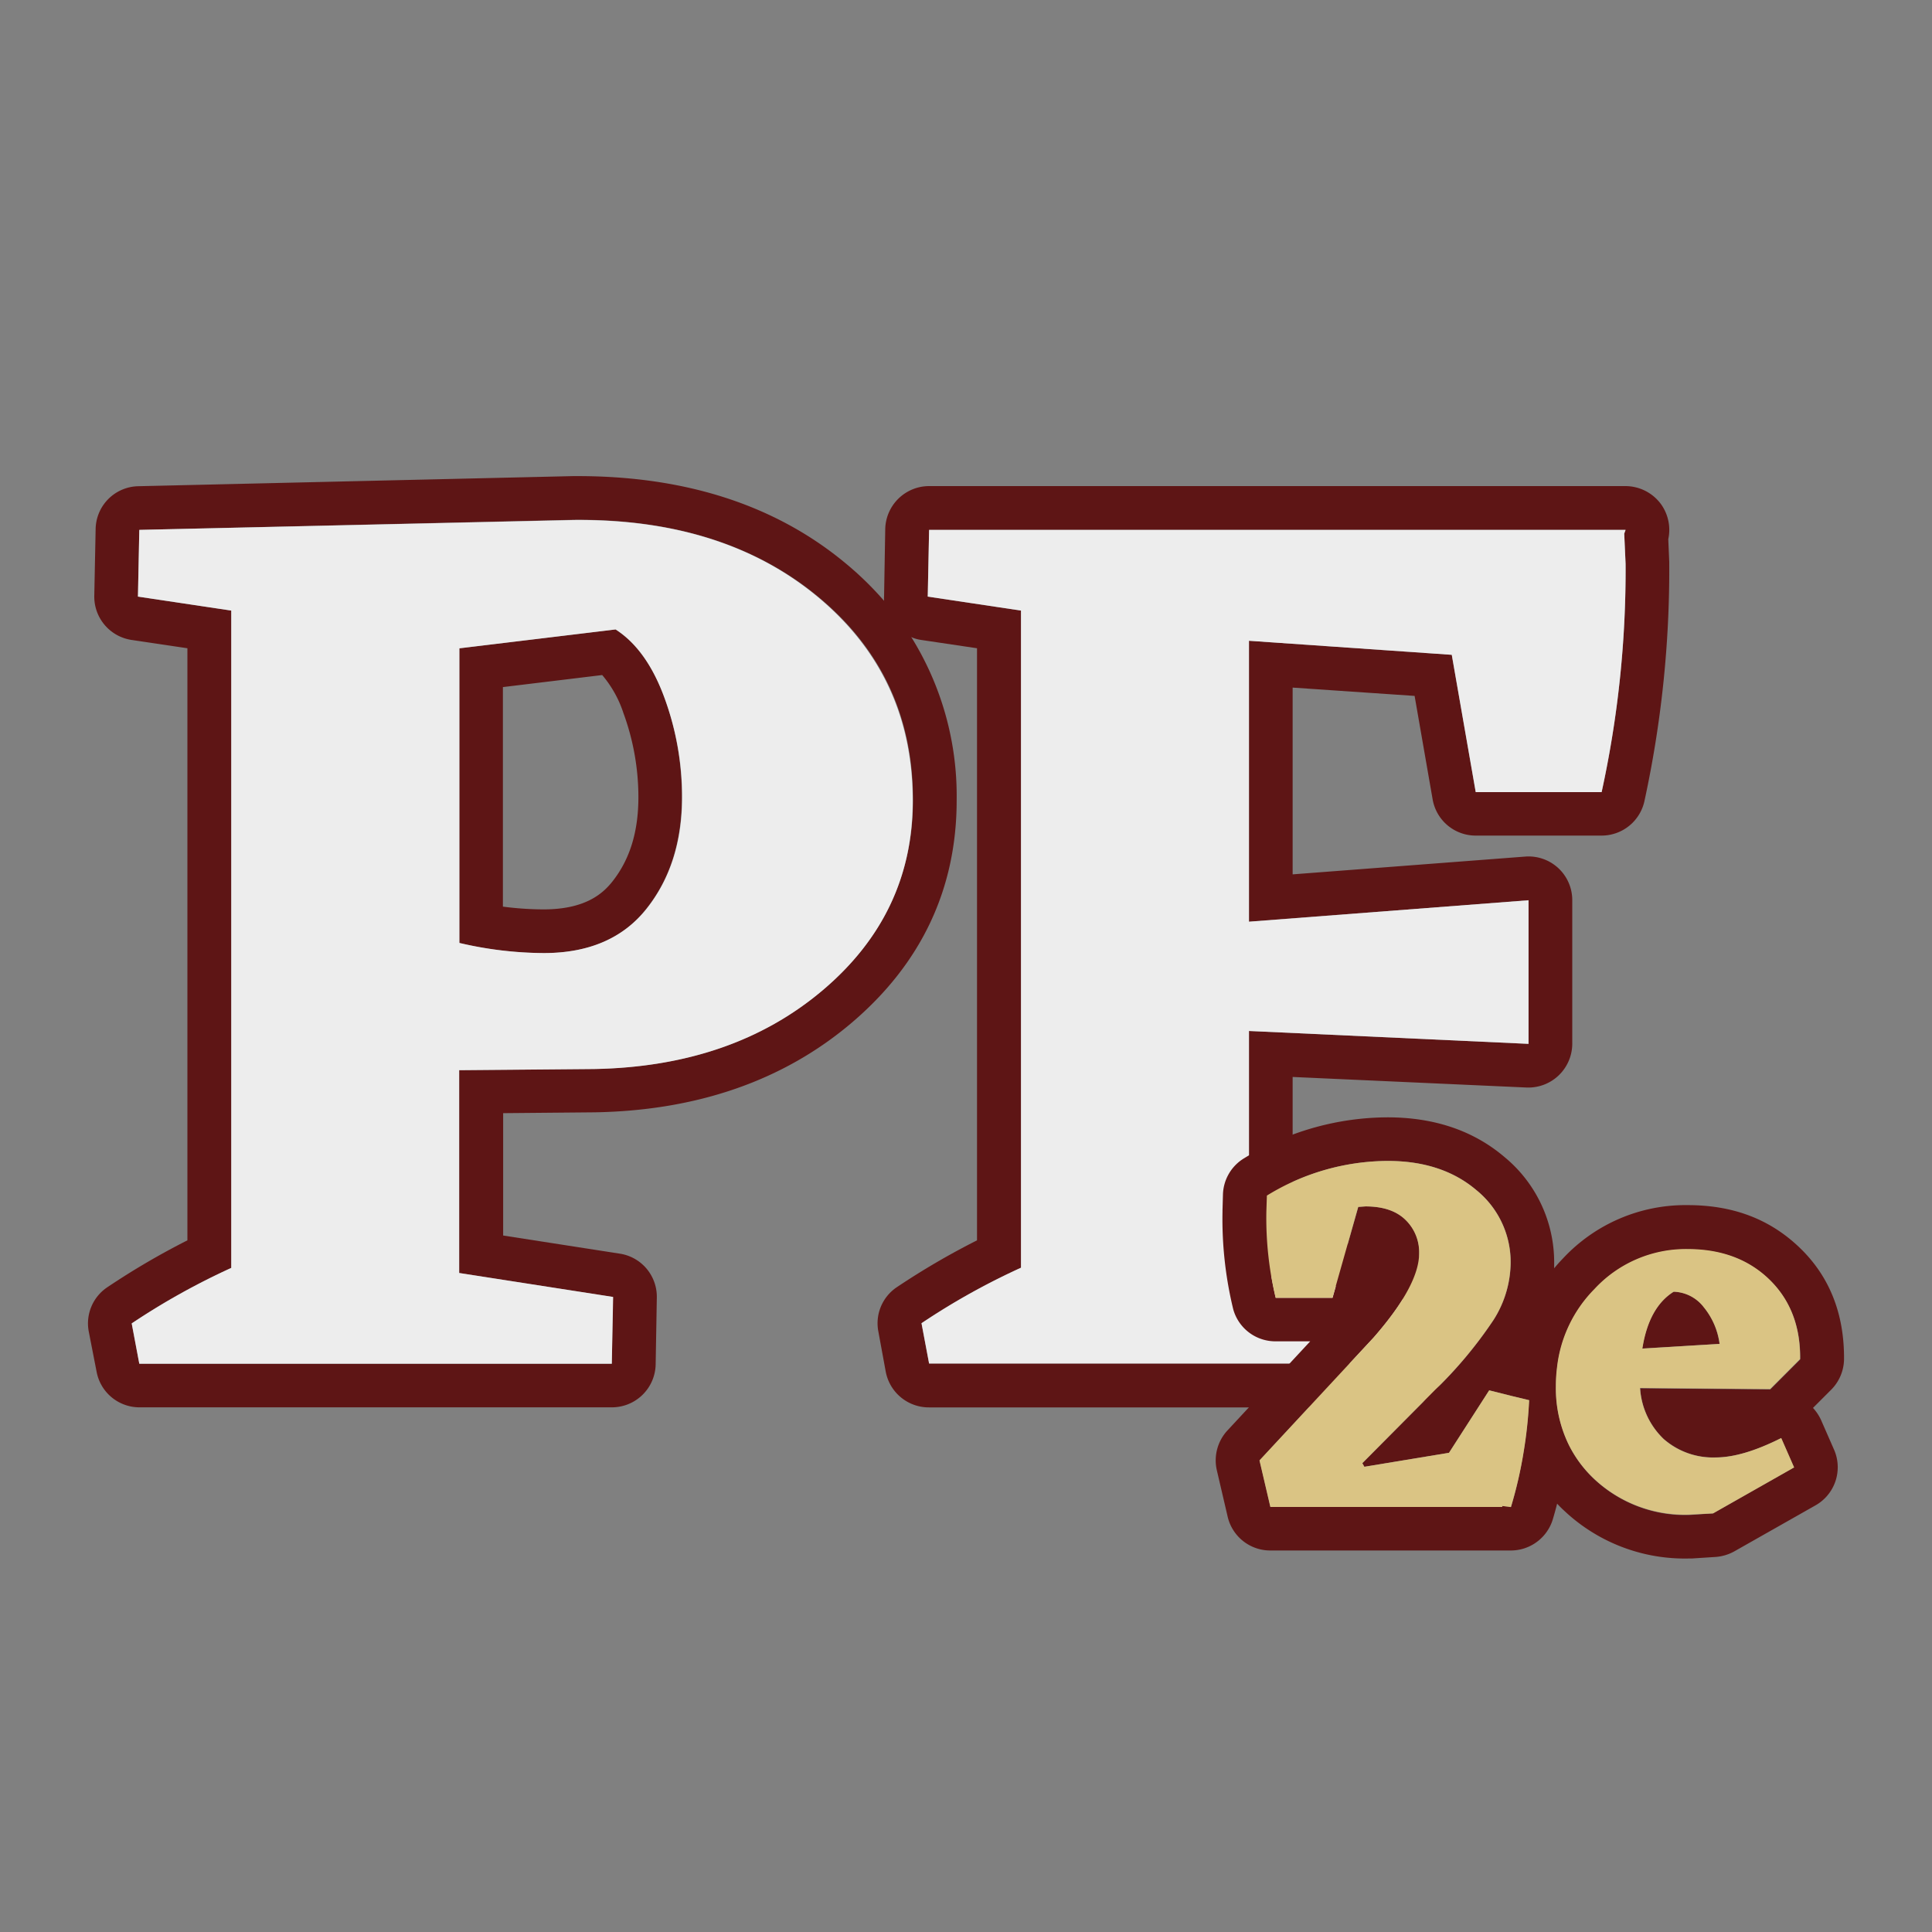 <?xml version="1.0" encoding="UTF-8" standalone="no"?>
<svg
   xmlns:dc="http://purl.org/dc/elements/1.1/"
   xmlns:cc="http://creativecommons.org/ns#"
   xmlns:rdf="http://www.w3.org/1999/02/22-rdf-syntax-ns#"
   xmlns:svg="http://www.w3.org/2000/svg"
   xmlns="http://www.w3.org/2000/svg"
   xmlns:sodipodi="http://sodipodi.sourceforge.net/DTD/sodipodi-0.dtd"
   xmlns:inkscape="http://www.inkscape.org/namespaces/inkscape"
   id="Слой_2"
   data-name="Слой 2"
   viewBox="0 0 300 300"
   version="1.1"
   sodipodi:docname="PF2e.svg"
   width="300"
   height="300"
   inkscape:version="0.92.4 (5da689c313, 2019-01-14)">
  <rect x="0" y="0" width="300" height="300" fill="#808080" stroke="none"/>
  <sodipodi:namedview
     pagecolor="#ffffff"
     bordercolor="#666666"
     borderopacity="1"
     objecttolerance="10"
     gridtolerance="10"
     guidetolerance="10"
     inkscape:pageopacity="0"
     inkscape:pageshadow="2"
     inkscape:window-width="1920"
     inkscape:window-height="1017"
     id="namedview23"
     showgrid="false"
     scale-x="1"
     fit-margin-top="-100"
     fit-margin-bottom="-100"
     fit-margin-right="-100"
     inkscape:zoom="2.2250293"
     inkscape:cx="130.58915"
     inkscape:cy="115.69978"
     inkscape:window-x="-8"
     inkscape:window-y="-8"
     inkscape:window-maximized="1"
     inkscape:current-layer="Слой_2" />
  <defs
     id="defs4">
    <style
       id="style2">
            .cls-1 {
                fill: #5e1515;
            }

            .cls-2 {
                fill: #ededed;
            }

            .cls-3 {
                fill: #dac484;
            }
        </style>
  </defs>
  <path
     class="cls-1"
     d="m 103.19,108.39 q -2.75,-7.53 -7.63,-10.65 l -24.26,2.93 v 45.75 A 58.46,58.46 0 0 0 84.4,148 q 10.57,0 16,-6.93 c 3.66,-4.63 5.48,-10.41 5.48,-17.3 a 44.61,44.61 0 0 0 -2.69,-15.38 z m -8.08,28.47 c -1.47,1.86 -4.18,4.35 -10.71,4.35 a 49.45,49.45 0 0 1 -6.31,-0.43 v -34.09 l 15.42,-1.87 a 17.53,17.53 0 0 1 3.29,5.89 38,38 0 0 1 2.33,13.05 c 0,5.38 -1.31,9.66 -4.02,13.1 z m 8.08,-28.47 q -2.75,-7.53 -7.63,-10.65 l -24.26,2.93 v 45.75 A 58.46,58.46 0 0 0 84.4,148 q 10.57,0 16,-6.93 c 3.66,-4.63 5.48,-10.41 5.48,-17.3 a 44.61,44.61 0 0 0 -2.69,-15.38 z m -8.08,28.47 c -1.47,1.86 -4.18,4.35 -10.71,4.35 a 49.45,49.45 0 0 1 -6.31,-0.43 v -34.09 l 15.42,-1.87 a 17.53,17.53 0 0 1 3.29,5.89 38,38 0 0 1 2.33,13.05 c 0,5.38 -1.31,9.66 -4.02,13.1 z M 141.5,98.92 a 43.56,43.56 0 0 0 -4.19,-5.59 50.78,50.78 0 0 0 -5.92,-5.79 C 120.55,78.49 106.57,73.93 89.71,73.93 H 89 L 21.46,75.5 a 6.76,6.76 0 0 0 -6.61,6.65 l -0.21,10.38 a 6.8,6.8 0 0 0 5.79,6.84 l 8.67,1.29 v 91.94 a 116.91,116.91 0 0 0 -12.4,7.26 6.75,6.75 0 0 0 -2.92,6.89 L 15,213 a 6.77,6.77 0 0 0 6.67,5.53 H 95 a 6.8,6.8 0 0 0 6.81,-6.65 l 0.18,-10.37 a 6.77,6.77 0 0 0 -5.73,-6.84 l -18.13,-2.82 v -19 l 14.26,-0.13 c 15.88,-0.28 29.26,-4.94 39.77,-13.83 10.87,-9.2 16.39,-20.84 16.39,-34.62 A 46.65,46.65 0 0 0 141.5,98.92 Z m -13.77,54.85 q -14,11.83 -35.49,12.22 l -20.94,0.19 v 31.49 L 95.17,201.39 95,211.76 H 21.63 l -1.18,-6.26 a 109.6,109.6 0 0 1 15.46,-8.62 V 94.81 L 21.42,92.64 21.63,82.28 89.1,80.71 q 23.3,-0.19 38,12 14.7,12.19 14.67,31.58 -0.05,17.65 -14.04,29.48 z m -32.17,-56 -24.26,2.9 v 45.75 A 58.46,58.46 0 0 0 84.4,148 q 10.57,0 16,-6.93 c 3.66,-4.63 5.48,-10.41 5.48,-17.3 a 44.61,44.61 0 0 0 -2.73,-15.37 q -2.7,-7.54 -7.59,-10.66 z m -0.45,39.12 c -1.47,1.86 -4.18,4.35 -10.71,4.35 a 49.45,49.45 0 0 1 -6.31,-0.43 v -34.12 l 15.42,-1.87 a 17.53,17.53 0 0 1 3.29,5.89 38,38 0 0 1 2.33,13.05 c 0,5.38 -1.31,9.66 -4.02,13.1 z"
     id="path6"
     inkscape:connector-curvature="0"
     style="fill:#5e1515" />
  <path
     class="cls-2"
     d="M 127.05,92.75 Q 112.37,80.52 89.1,80.75 l -67.47,1.53 -0.21,10.36 14.49,2.17 v 102.07 a 109.6,109.6 0 0 0 -15.46,8.62 l 1.18,6.26 H 95 L 95.21,201.39 71.3,197.67 V 166.18 L 92.24,166 q 21.49,-0.39 35.49,-12.22 14,-11.83 14,-29.44 Q 141.72,105 127.05,92.75 Z m -23.86,15.64 a 44.61,44.61 0 0 1 2.73,15.37 c 0,6.89 -1.82,12.67 -5.48,17.3 -3.66,4.63 -9,6.93 -16,6.93 a 58.46,58.46 0 0 1 -13.1,-1.57 V 100.67 L 95.6,97.74 q 4.84,3.11 7.59,10.65 z"
     id="path8"
     inkscape:connector-curvature="0"
     style="fill:#ededed" />
  <path
     class="cls-1"
     d="m 257.93,78.3 a 6.87,6.87 0 0 0 -5.51,-2.82 H 144.27 a 6.82,6.82 0 0 0 -6.81,6.67 l -0.18,10.38 a 7,7 0 0 0 0,0.8 6.77,6.77 0 0 0 4.19,5.59 5.91,5.91 0 0 0 1.57,0.45 l 8.67,1.29 v 91.94 a 117.28,117.28 0 0 0 -12.43,7.26 6.74,6.74 0 0 0 -2.89,6.89 l 1.15,6.26 a 6.81,6.81 0 0 0 6.7,5.53 h 73.36 a 6.76,6.76 0 0 0 6.78,-6.65 l 0.21,-10.37 a 6.79,6.79 0 0 0 -5.76,-6.84 l -18.11,-2.82 v -24.63 l 36.33,1.64 a 6.82,6.82 0 0 0 7.09,-6.78 v -22.3 a 6.78,6.78 0 0 0 -7.31,-6.78 l -36.11,2.76 v -29 l 18.94,1.29 2.8,16.07 a 6.78,6.78 0 0 0 6.69,5.62 h 19.55 a 6.81,6.81 0 0 0 6.63,-5.28 169.18,169.18 0 0 0 3.87,-36.92 v -0.28 l -0.15,-3.55 a 6.84,6.84 0 0 0 -1.12,-5.42 z m -5.51,9.25 A 161.4,161.4 0 0 1 248.7,123 h -19.55 l -3.72,-21.32 -31.49,-2.18 v 43.62 l 43.41,-3.33 v 22.3 l -43.41,-2 v 37.55 l 23.87,3.72 -0.21,10.37 h -73.33 l -1.18,-6.26 a 108.41,108.41 0 0 1 15.45,-8.62 V 94.81 l -14.48,-2.17 0.21,-10.36 h 108.15 l -0.21,0.58 z"
     id="path10"
     inkscape:connector-curvature="0"
     style="fill:#5e1515" />
  <path
     class="cls-2"
     d="m 252.21,82.86 0.21,4.69 A 161.4,161.4 0 0 1 248.7,123 h -19.55 l -3.72,-21.32 -31.49,-2.18 v 43.62 l 43.41,-3.33 v 22.3 l -43.41,-2 v 37.55 l 23.87,3.72 -0.21,10.37 h -73.33 l -1.18,-6.26 a 108.41,108.41 0 0 1 15.45,-8.62 V 94.81 l -14.48,-2.17 0.21,-10.36 h 108.15 z"
     id="path12"
     inkscape:connector-curvature="0"
     style="fill:#ededed" />
  <path
     class="cls-1"
     d="m 282.79,220.54 a 7.12,7.12 0 0 0 -1.27,-1.92 l 2.82,-2.82 a 6.83,6.83 0 0 0 2,-4.73 c 0.05,-7.07 -2.26,-12.9 -6.92,-17.36 -4.66,-4.46 -10.39,-6.58 -17.36,-6.58 a 26,26 0 0 0 -19.38,8.3 c -0.47,0.48 -0.93,1 -1.35,1.51 0,-0.22 0,-0.47 0,-0.69 a 21.18,21.18 0 0 0 -7.73,-16.6 c -4.81,-4.09 -10.9,-6.15 -18.15,-6.15 a 42.89,42.89 0 0 0 -22.24,6.34 6.8,6.8 0 0 0 -3.31,5.61 l -0.07,2.48 v 0.23 a 59.32,59.32 0 0 0 1.66,15.12 6.79,6.79 0 0 0 6.56,5 h 5.4 l -12.86,13.85 a 6.83,6.83 0 0 0 -1.64,6.17 l 1.68,7.21 a 6.79,6.79 0 0 0 6.62,5.25 h 36 0.67 c 0.23,0 0.45,0 0.69,0 a 6.82,6.82 0 0 0 6.51,-4.84 c 0.24,-0.8 0.46,-1.6 0.67,-2.43 0.32,0.34 0.65,0.68 1,1 A 27.29,27.29 0 0 0 262.3,242 h 0.43 l 3.7,-0.24 a 7,7 0 0 0 2.9,-0.88 l 12.6,-7.14 a 6.8,6.8 0 0 0 2.86,-8.64 z M 234.63,234 233.28,233.83 V 234 h -36 l -1.69,-7.23 17.72,-19.08 c 4.71,-5.39 7.07,-9.76 7.07,-13.07 a 7,7 0 0 0 -2.13,-5.21 c -1.43,-1.39 -3.48,-2.08 -6.21,-2.08 l -1.12,0.08 -4,14.11 h -8.82 a 53.61,53.61 0 0 1 -1.44,-13.38 l 0.08,-2.49 a 36,36 0 0 1 18.76,-5.38 q 8.42,0 13.75,4.52 a 14.38,14.38 0 0 1 5.33,11.44 16.8,16.8 0 0 1 -2.63,8.69 66.16,66.16 0 0 1 -9.14,10.95 l -11.27,11.33 0.32,0.56 13.14,-2.17 6.24,-9.7 3.59,0.9 2.6,0.63 a 69.16,69.16 0 0 1 -0.84,7.93 65.94,65.94 0 0 1 -1.96,8.65 z m 23.79,-10.5 a 11.61,11.61 0 0 0 8,2.8 c 2.82,0 6.22,-1 10.16,-3 l 2,4.56 -12.58,7.14 -3.69,0.25 a 20.61,20.61 0 0 1 -14.8,-5.61 18.7,18.7 0 0 1 -3.89,-5.25 v 0 a 20,20 0 0 1 -2,-9.08 23.34,23.34 0 0 1 0.19,-3 20.53,20.53 0 0 1 5.78,-12.07 19.34,19.34 0 0 1 14.48,-6.23 q 7.77,0 12.67,4.69 c 3.25,3.14 4.86,7.27 4.8,12.39 l -4.65,4.66 -20.2,-0.17 a 11.93,11.93 0 0 0 3.73,7.94 z"
     id="path14"
     inkscape:connector-curvature="0"
     style="fill:#5e1515" />
  <path
     class="cls-1"
     d="m 264.58,203 a 6.11,6.11 0 0 0 -4.69,-2.43 c -2.56,1.59 -4.2,4.55 -4.89,8.83 l 12,-0.73 A 11.3,11.3 0 0 0 264.58,203 Z m 0,0 a 6.11,6.11 0 0 0 -4.69,-2.43 c -2.56,1.59 -4.2,4.55 -4.89,8.83 l 12,-0.73 A 11.3,11.3 0 0 0 264.58,203 Z m 0,0 a 6.11,6.11 0 0 0 -4.69,-2.43 c -2.56,1.59 -4.2,4.55 -4.89,8.83 l 12,-0.73 A 11.3,11.3 0 0 0 264.58,203 Z m 0,0 a 6.11,6.11 0 0 0 -4.69,-2.43 c -2.56,1.59 -4.2,4.55 -4.89,8.83 l 12,-0.73 A 11.3,11.3 0 0 0 264.58,203 Z m 0,0 a 6.11,6.11 0 0 0 -4.69,-2.43 c -2.56,1.59 -4.2,4.55 -4.89,8.83 l 12,-0.73 A 11.3,11.3 0 0 0 264.58,203 Z"
     id="path16"
     inkscape:connector-curvature="0"
     style="fill:#5e1515" />
  <path
     class="cls-3"
     d="m 237.45,217.42 a 69.16,69.16 0 0 1 -0.84,7.93 65.94,65.94 0 0 1 -2,8.67 l -1.35,-0.17 V 234 h -36 l -1.69,-7.23 17.72,-19.08 c 4.71,-5.39 7.07,-9.76 7.07,-13.07 a 7,7 0 0 0 -2.13,-5.21 c -1.43,-1.39 -3.48,-2.08 -6.21,-2.08 l -1.12,0.08 -4,14.11 h -8.82 a 53.61,53.61 0 0 1 -1.44,-13.38 l 0.08,-2.49 a 36,36 0 0 1 18.76,-5.38 q 8.42,0 13.75,4.52 a 14.38,14.38 0 0 1 5.33,11.44 16.8,16.8 0 0 1 -2.63,8.69 66.16,66.16 0 0 1 -9.14,10.95 l -11.25,11.33 0.32,0.56 13.14,-2.17 6.24,-9.7 3.59,0.9 z"
     id="path18"
     inkscape:connector-curvature="0"
     style="fill:#dac484" />
  <path
     class="cls-3"
     d="m 266.4,226.32 a 11.61,11.61 0 0 1 -8,-2.8 11.93,11.93 0 0 1 -3.74,-8 l 20.2,0.17 4.65,-4.66 c 0.06,-5.12 -1.55,-9.25 -4.8,-12.39 -3.25,-3.14 -7.49,-4.69 -12.67,-4.69 a 19.34,19.34 0 0 0 -14.48,6.23 20.53,20.53 0 0 0 -5.78,12.07 23.34,23.34 0 0 0 -0.19,3 20,20 0 0 0 2,9.08 v 0 a 18.7,18.7 0 0 0 3.89,5.25 20.61,20.61 0 0 0 14.8,5.61 L 266,235 l 12.59,-7.14 -2,-4.56 c -3.97,1.99 -7.37,3.02 -10.19,3.02 z m -6.51,-25.74 a 6.11,6.11 0 0 1 4.69,2.43 11.3,11.3 0 0 1 2.45,5.67 l -12,0.73 c 0.66,-4.28 2.3,-7.24 4.86,-8.83 z"
     id="path20"
     inkscape:connector-curvature="0"
     style="fill:#dac484" />
</svg>

